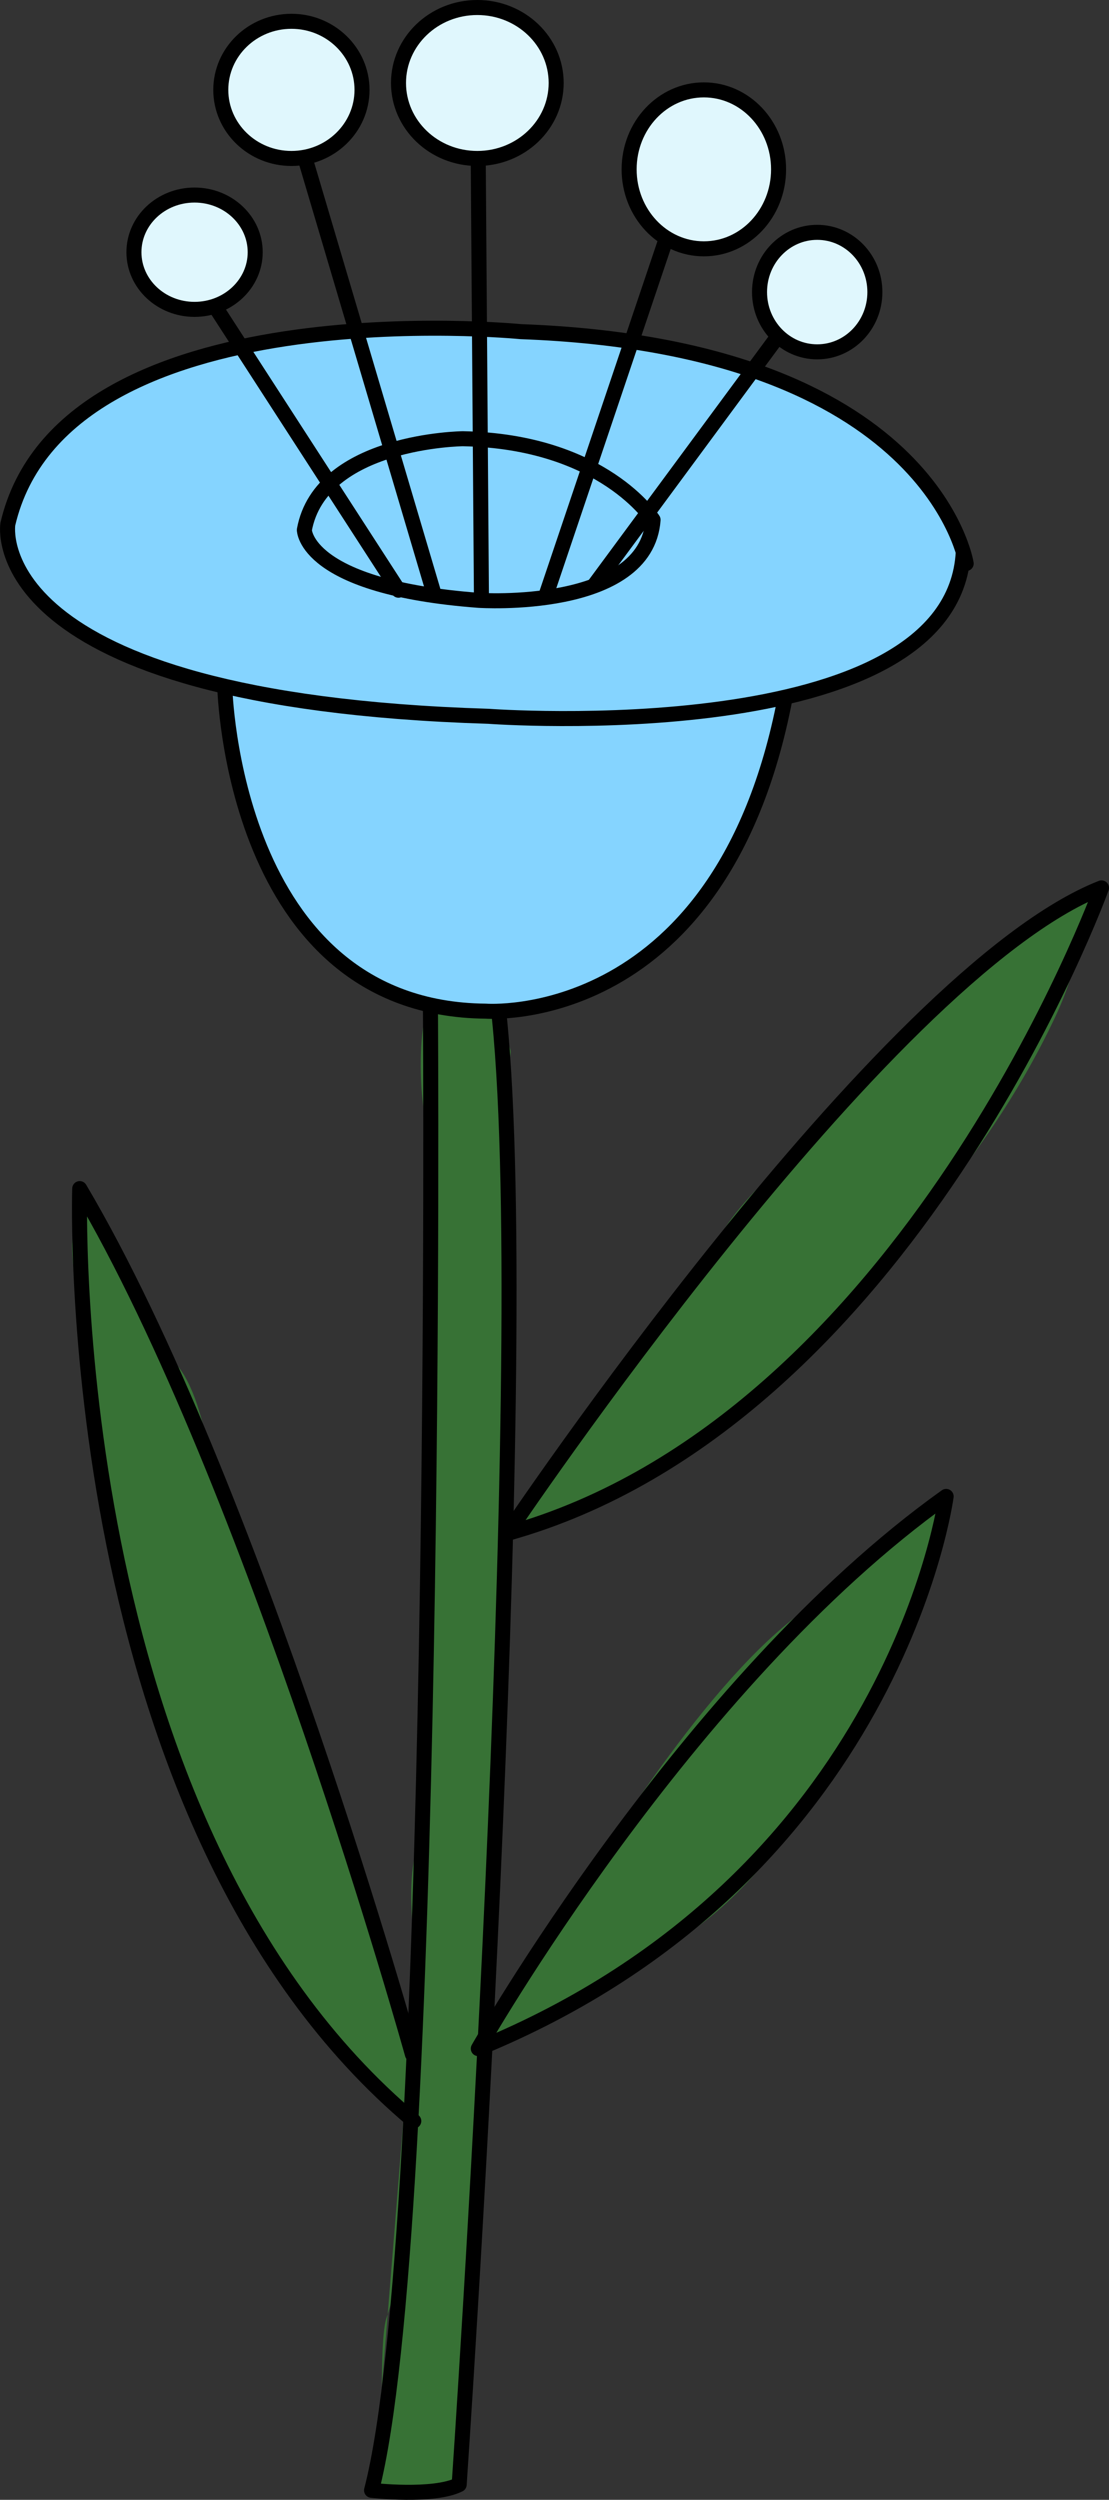 <?xml version="1.0" encoding="UTF-8" standalone="no"?>
<!DOCTYPE svg PUBLIC "-//W3C//DTD SVG 1.1//EN" "http://www.w3.org/Graphics/SVG/1.1/DTD/svg11.dtd">
<!-- Created with Vectornator (http://vectornator.io/) -->
<svg height="100%" stroke-miterlimit="10" style="fill-rule:nonzero;clip-rule:evenodd;stroke-linecap:round;stroke-linejoin:round;" version="1.1" viewBox="1164.27 551.552 144.405 325.351" width="100%" xml:space="preserve" xmlns="http://www.w3.org/2000/svg" xmlns:vectornator="http://vectornator.io" xmlns:xlink="http://www.w3.org/1999/xlink">
<rect x="1164.27" y="551.552" width="144.405" height="325.351" fill="#333333" stroke="none"/>
<defs/>
<g id="Layer-11" vectornator:layerName="Layer 11">
<path d="M1213.32 870.47C1214.69 878.93 1213.3 857.059 1214.59 853.244C1219.23 839.528 1217.73 820.977 1219.37 805.889C1220.24 797.878 1221.72 787.486 1220.82 779.848C1220.35 775.852 1218.53 772.229 1218.82 768.028C1219.91 752.551 1222.93 737.699 1220.43 722.306C1218.95 713.162 1220.33 703.525 1219.26 694.451C1218.97 691.947 1218.84 685.243 1219.97 683.071C1220.3 682.444 1220.19 680.958 1220.19 680.958C1220.19 680.958 1226.06 685.643 1228.42 683.937" fill="#377235" fill-rule="nonzero" opacity="1" stroke="none" vectornator:layerName="Curve 119"/>
<path d="M1218.75 791.4C1216.15 799.103 1219.9 810.245 1218.88 818.072C1217.28 830.504 1216 843.977 1216.17 856.953C1216.23 861.603 1211.87 871.026 1213.7 875.211C1214.59 877.26 1223.53 874.877 1223.56 874.754C1227.32 861.199 1224.74 846.87 1226.5 833.248C1231.21 796.789 1226.06 758.968 1230.77 722.451C1232.19 711.497 1229.33 699.679 1230.77 688.527C1230.89 687.593 1227.72 682.083 1226.48 682.434C1214.58 685.811 1224.38 696.939 1221.02 706.883" fill="#377235" fill-rule="nonzero" opacity="1" stroke="none" vectornator:layerName="Curve 120"/>
<path d="M1227.61 742.466C1227.13 746.222 1227.43 751.176 1225.93 754.595C1224.52 757.804 1223.98 778.659 1229.02 769.622C1231.55 765.086 1229.32 755.192 1230.6 750.583C1231.02 749.091 1230.38 733.95 1228.67 735.265" fill="#377235" fill-rule="nonzero" opacity="1" stroke="none" vectornator:layerName="Curve 121"/>
<path d="M1174.35 708.144C1174.84 706.808 1174.52 711.132 1173.84 712.385C1173.28 713.435 1174.19 720.063 1174.58 721.385C1176.51 727.834 1179.3 745.05 1178.03 747.406" fill="#377235" fill-rule="nonzero" opacity="1" stroke="none" vectornator:layerName="Curve 122"/>
<path d="M1174.97 708.811C1176.17 710.086 1174.69 718.008 1174.61 720.461C1174.36 728.639 1177 740.751 1178.63 748.998C1183.12 771.635 1195.45 811.194 1215.5 825.475C1216.17 825.955 1219.76 828.162 1220.25 827.473C1220.68 826.874 1220.06 825.913 1219.95 825.242C1219.41 822.036 1212.23 800.798 1210.76 799.229C1210.26 798.696 1212.91 811.096 1213.34 808.657C1214.54 801.75 1210.08 794.505 1207.49 788.3C1203.19 778.015 1201.48 765.855 1197.49 755.691C1195.61 750.911 1192.55 745.223 1191.49 740.327C1190.73 736.851 1189.55 731.575 1187.03 728.898" fill="#377235" fill-rule="nonzero" opacity="1" stroke="none" vectornator:layerName="Curve 123"/>
<path d="M1200.49 778.365C1200.62 779.536 1205.95 790.592 1206.5 787.436C1207.21 783.378 1202.47 771.178 1202.36 774.814" fill="#377235" fill-rule="nonzero" opacity="1" stroke="none" vectornator:layerName="Curve 124"/>
<path d="M1204.47 784.134C1204.06 786.159 1207.98 790.232 1208.03 788.687C1208.16 784.639 1205.74 777.979 1204.47 784.134Z" fill="#377235" fill-rule="nonzero" opacity="1" stroke="none" vectornator:layerName="Curve 125"/>
<path d="M1226.56 817.964C1233.13 813.618 1233.2 807.856 1237.1 801.539C1244.76 789.111 1259.03 766.741 1271.31 759.669C1272.69 758.878 1286.91 746.499 1286.94 746.509C1290.94 747.842 1279.86 765.108 1279.39 766.218C1279.28 766.491 1279.04 766.702 1278.94 766.983C1274.5 780.316 1262.35 801.076 1247.98 806.147C1242.72 808.004 1239.59 813.3 1234.22 815.197C1232.37 815.852 1224.11 819.582 1226.56 817.964Z" fill="#377235" fill-rule="nonzero" opacity="1" stroke="none" vectornator:layerName="Curve 126"/>
<path d="M1234.31 807.54C1232.47 808.867 1227.92 817.475 1228.78 816.875C1230.95 815.375 1237.97 804.905 1234.31 807.54Z" fill="#377235" fill-rule="nonzero" opacity="1" stroke="none" vectornator:layerName="Curve 127"/>
<path d="M1280.69 760.08C1277.9 760.918 1272.52 773.251 1274.34 776.887C1274.38 776.984 1278.28 771.613 1278.34 771.552C1280.71 769.116 1286.34 758.379 1280.69 760.08Z" fill="#377235" fill-rule="nonzero" opacity="1" stroke="none" vectornator:layerName="Curve 128"/>
<path d="M1300.24 670.273C1283.98 681.114 1273.53 696.427 1261.76 711.148C1256.67 717.509 1246.64 725.364 1244.19 732.724C1243.22 735.643 1230.15 748.811 1230.64 750.288C1230.76 750.641 1236.84 748.854 1237.79 748.445C1243.98 745.795 1252.84 742.833 1257.63 738.037C1274.45 721.225 1291.3 705.902 1301.65 683.953C1305.23 676.357 1304.22 673.275 1306.86 667.996" fill="#377235" fill-rule="nonzero" opacity="1" stroke="none" vectornator:layerName="Curve 129"/>
<path d="M1268.59 701.824C1265.33 702.91 1258.1 710.915 1257.42 713.859C1257.19 714.861 1255.44 716.536 1256.44 716.786C1258.04 717.185 1270.49 705.722 1271.51 703.667C1271.65 703.393 1273.33 698.167 1271.4 700.089" fill="#377235" fill-rule="nonzero" opacity="1" stroke="none" vectornator:layerName="Curve 130"/>
<path d="M1193.54 640.96C1193.54 640.96 1194.49 682.865 1227.51 683.153C1227.51 683.153 1258.68 685.606 1266.68 641.427" fill="#85d4ff" fill-rule="nonzero" opacity="1" stroke="#000000" stroke-linecap="butt" stroke-linejoin="round" stroke-width="1.955" vectornator:layerName="Curve 138"/>
<path d="M1290.08 624.895C1290.08 624.895 1285.69 596.677 1232.1 594.717C1232.1 594.717 1172.52 588.826 1165.29 619.766C1165.29 619.766 1161.52 642.734 1227.87 644.777C1227.87 644.777 1288.35 649.259 1289.7 623.378" fill="#85d4ff" fill-rule="nonzero" opacity="1" stroke="#000000" stroke-linecap="butt" stroke-linejoin="round" stroke-width="1.955" vectornator:layerName="Curve 131"/>
<path d="M1249.31 619.212C1249.31 619.212 1242.85 608.996 1224.54 608.651C1224.54 608.651 1206.03 608.842 1203.9 620.521C1203.9 620.521 1203.95 627.989 1226.61 629.686C1226.61 629.686 1248.43 631.148 1249.31 619.212Z" fill="none" opacity="1" stroke="#000000" stroke-linecap="butt" stroke-linejoin="round" stroke-width="1.955" vectornator:layerName="Curve 132"/>
<path d="M1241.78 627.535L1266.22 594.434" fill="none" opacity="1" stroke="#000000" stroke-linecap="butt" stroke-linejoin="round" stroke-width="1.955" vectornator:layerName="Curve 133"/>
<path d="M1235.46 628.742L1251.3 581.79" fill="none" opacity="1" stroke="#000000" stroke-linecap="butt" stroke-linejoin="round" stroke-width="1.955" vectornator:layerName="Curve 134"/>
<path d="M1226.96 629.471L1226.54 571.994" fill="none" opacity="1" stroke="#000000" stroke-linecap="butt" stroke-linejoin="round" stroke-width="1.955" vectornator:layerName="Curve 135"/>
<path d="M1220.64 628.354L1204 572.176" fill="none" opacity="1" stroke="#000000" stroke-linecap="butt" stroke-linejoin="round" stroke-width="1.955" vectornator:layerName="Curve 136"/>
<path d="M1216.16 628.37L1191.87 590.821" fill="none" opacity="1" stroke="#000000" stroke-linecap="butt" stroke-linejoin="round" stroke-width="1.955" vectornator:layerName="Curve 137"/>
<path d="M1220.32 682.94C1220.32 682.94 1221.44 841.799 1212.65 875.666C1212.65 875.666 1220.7 876.602 1224.06 874.918C1224.06 874.918 1233.98 730.467 1229.3 684.063" fill="none" opacity="1" stroke="#000000" stroke-linecap="butt" stroke-linejoin="round" stroke-width="1.955" vectornator:layerName="Curve 139"/>
<path d="M1230.34 751.124C1230.34 751.124 1279.18 678.334 1307.7 667.109C1307.7 667.109 1282.57 736.562 1230.34 751.124Z" fill="none" opacity="1" stroke="#000000" stroke-linecap="butt" stroke-linejoin="round" stroke-width="1.955" vectornator:layerName="Curve 140"/>
<path d="M1226.55 818.18C1226.55 818.18 1253.62 770.45 1287.47 746.31C1287.47 746.31 1280.96 795.895 1226.55 818.18Z" fill="none" opacity="1" stroke="#000000" stroke-linecap="butt" stroke-linejoin="round" stroke-width="1.955" vectornator:layerName="Curve 141"/>
<path d="M1217.97 818.922C1217.97 818.922 1197.21 744.388 1174.65 706.248C1174.65 706.248 1171.92 788.821 1218.15 827.605" fill="none" opacity="1" stroke="#000000" stroke-linecap="butt" stroke-linejoin="round" stroke-width="1.955" vectornator:layerName="Curve 142"/>
<path d="M1181.71 584.377C1181.71 580.269 1185.24 576.938 1189.6 576.938C1193.96 576.938 1197.5 580.269 1197.5 584.377C1197.5 588.486 1193.96 591.817 1189.6 591.817C1185.24 591.817 1181.71 588.486 1181.71 584.377Z" fill="#e0f7fd" fill-rule="nonzero" opacity="1" stroke="#000000" stroke-linecap="butt" stroke-linejoin="round" stroke-width="1.955" vectornator:layerName="Oval 5"/>
<path d="M1193.02 563.25C1193.02 558.321 1197.14 554.324 1202.22 554.324C1207.29 554.324 1211.41 558.321 1211.41 563.25C1211.41 568.18 1207.29 572.176 1202.22 572.176C1197.14 572.176 1193.02 568.18 1193.02 563.25Z" fill="#e0f7fd" fill-rule="nonzero" opacity="1" stroke="#000000" stroke-linecap="butt" stroke-linejoin="round" stroke-width="1.955" vectornator:layerName="Oval 6"/>
<path d="M1216.16 562.352C1216.16 556.927 1220.75 552.529 1226.42 552.529C1232.09 552.529 1236.69 556.927 1236.69 562.352C1236.69 567.778 1232.09 572.176 1226.42 572.176C1220.75 572.176 1216.16 567.778 1216.16 562.352Z" fill="#e0f7fd" fill-rule="nonzero" opacity="1" stroke="#000000" stroke-linecap="butt" stroke-linejoin="round" stroke-width="1.955" vectornator:layerName="Oval 7"/>
<path d="M1246.19 573.594C1246.19 567.881 1250.54 563.25 1255.92 563.25C1261.3 563.25 1265.65 567.881 1265.65 573.594C1265.65 579.306 1261.3 583.937 1255.92 583.937C1250.54 583.937 1246.19 579.306 1246.19 573.594Z" fill="#e0f7fd" fill-rule="nonzero" opacity="1" stroke="#000000" stroke-linecap="butt" stroke-linejoin="round" stroke-width="1.955" vectornator:layerName="Oval 8"/>
<path d="M1263.17 589.567C1263.17 585.272 1266.53 581.79 1270.68 581.79C1274.83 581.79 1278.19 585.272 1278.19 589.567C1278.19 593.862 1274.83 597.344 1270.68 597.344C1266.53 597.344 1263.17 593.862 1263.17 589.567Z" fill="#e0f7fd" fill-rule="nonzero" opacity="1" stroke="#000000" stroke-linecap="butt" stroke-linejoin="round" stroke-width="1.955" vectornator:layerName="Oval 9"/>
</g>
</svg>
